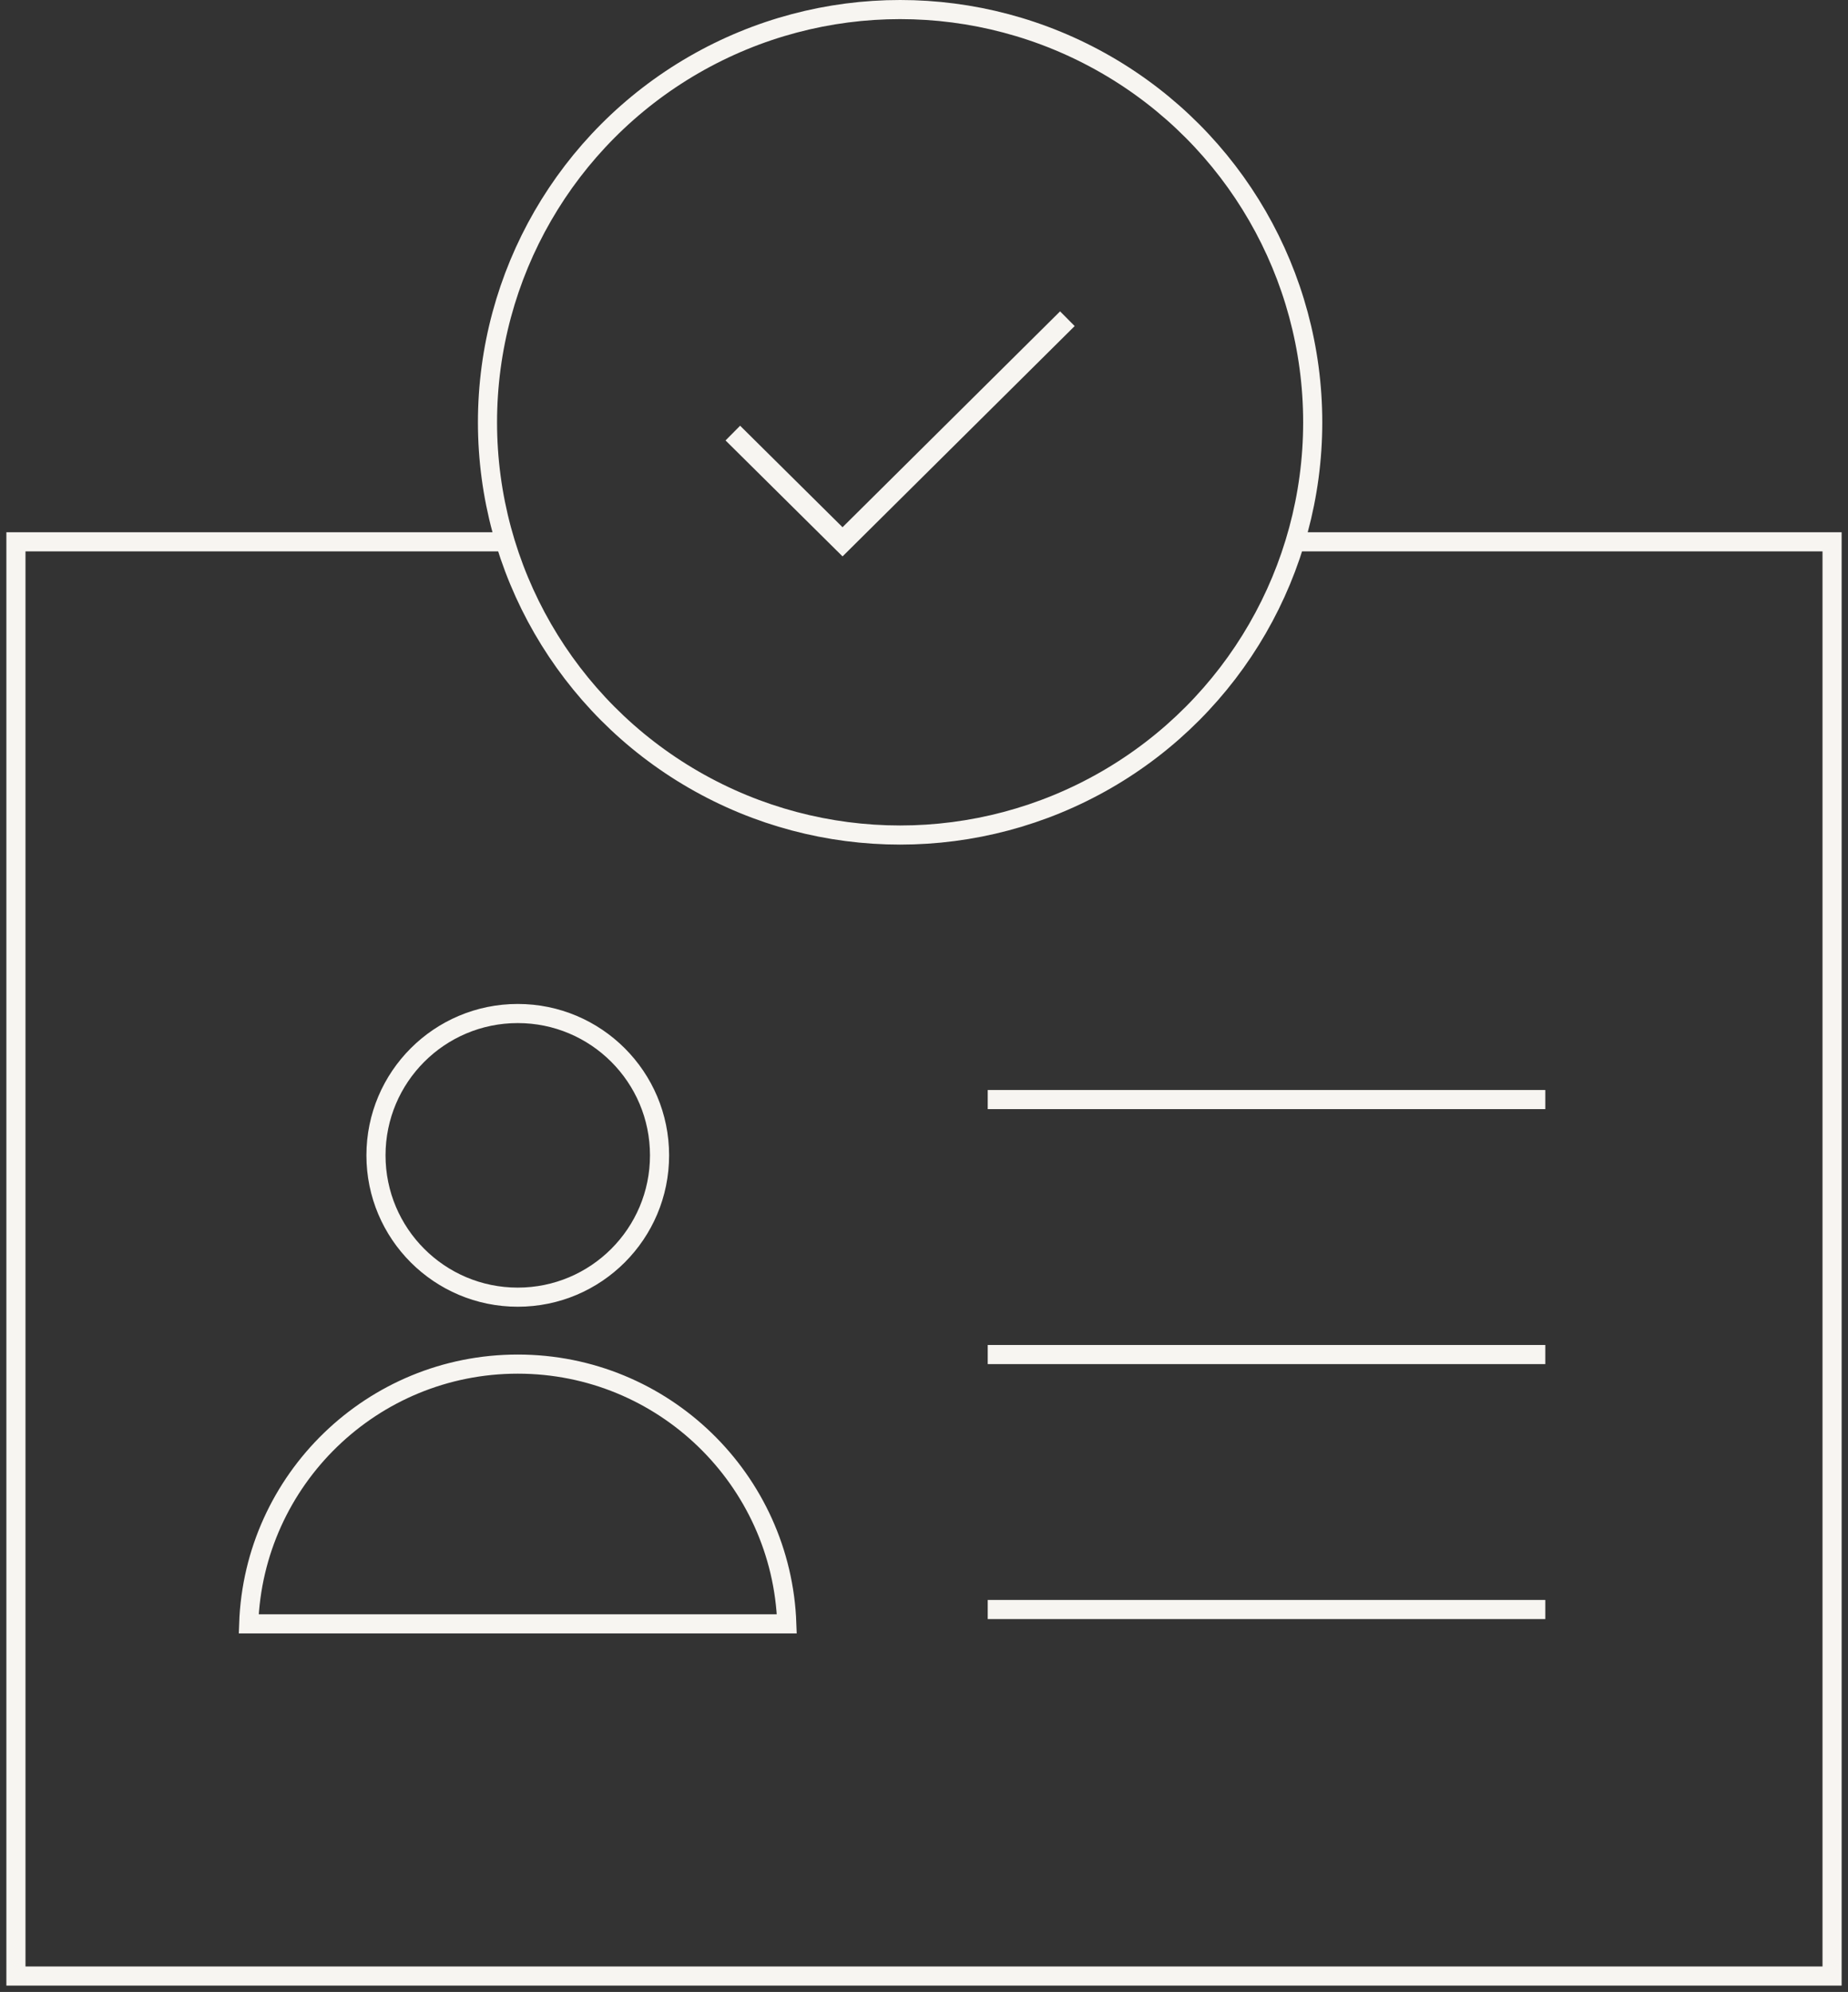 <svg width="116" height="125" viewBox="0 0 116 125" fill="none" xmlns="http://www.w3.org/2000/svg">
<rect x="0" y="0" width="116" height="125" fill="#333333" stroke="none"/>
<path d="M81.5 34L115 34L115 93.375L115 124L1 124L1 34L31.5 34" stroke="#F7F5F1" stroke-width="1.2"/>
<circle cx="56.5" cy="26.5" r="25.9" stroke="#F7F5F1" stroke-width="1.2"/>
<path d="M46 27.177L52.887 34L67 20" stroke="#F7F5F1" stroke-width="1.3"/>
<path d="M62 69H97" stroke="#F7F5F1" stroke-width="1.2"/>
<path d="M62 85H97" stroke="#F7F5F1" stroke-width="1.2"/>
<path d="M62 101H97" stroke="#F7F5F1" stroke-width="1.2"/>
<circle cx="32.5" cy="72.5" r="8.9" stroke="#F7F5F1" stroke-width="1.2"/>
<path d="M15.62 101.9H15.611C15.926 92.844 23.367 85.6 32.5 85.6C41.633 85.6 49.074 92.844 49.389 101.9H49.38H49.365H49.351H49.336H49.321H49.306H49.291H49.276H49.261H49.245H49.229H49.213H49.197H49.181H49.165H49.148H49.131H49.115H49.098H49.081H49.063H49.046H49.028H49.011H48.993H48.975H48.956H48.938H48.92H48.901H48.882H48.863H48.844H48.825H48.806H48.786H48.767H48.747H48.727H48.707H48.686H48.666H48.645H48.625H48.604H48.583H48.562H48.541H48.519H48.498H48.476H48.454H48.432H48.41H48.388H48.365H48.343H48.32H48.297H48.274H48.251H48.228H48.205H48.181H48.157H48.133H48.11H48.086H48.061H48.037H48.012H47.988H47.963H47.938H47.913H47.888H47.862H47.837H47.812H47.786H47.76H47.734H47.708H47.681H47.655H47.629H47.602H47.575H47.548H47.521H47.494H47.467H47.439H47.411H47.384H47.356H47.328H47.3H47.271H47.243H47.215H47.186H47.157H47.128H47.099H47.07H47.041H47.011H46.982H46.952H46.922H46.892H46.862H46.832H46.802H46.771H46.741H46.71H46.679H46.648H46.617H46.586H46.555H46.523H46.492H46.46H46.428H46.396H46.364H46.332H46.3H46.267H46.235H46.202H46.169H46.137H46.104H46.071H46.037H46.004H45.97H45.937H45.903H45.869H45.835H45.801H45.767H45.733H45.698H45.664H45.629H45.594H45.559H45.524H45.489H45.454H45.419H45.383H45.347H45.312H45.276H45.24H45.204H45.168H45.131H45.095H45.059H45.022H44.985H44.948H44.911H44.874H44.837H44.8H44.763H44.725H44.687H44.65H44.612H44.574H44.536H44.498H44.459H44.421H44.383H44.344H44.305H44.267H44.228H44.189H44.15H44.11H44.071H44.032H43.992H43.952H43.913H43.873H43.833H43.793H43.753H43.712H43.672H43.632H43.591H43.55H43.51H43.469H43.428H43.387H43.346H43.304H43.263H43.221H43.18H43.138H43.096H43.055H43.013H42.971H42.928H42.886H42.844H42.801H42.759H42.716H42.673H42.63H42.588H42.545H42.501H42.458H42.415H42.371H42.328H42.284H42.241H42.197H42.153H42.109H42.065H42.021H41.977H41.932H41.888H41.843H41.799H41.754H41.709H41.664H41.619H41.574H41.529H41.484H41.439H41.393H41.348H41.302H41.257H41.211H41.165H41.119H41.073H41.027H40.981H40.934H40.888H40.842H40.795H40.748H40.702H40.655H40.608H40.561H40.514H40.467H40.42H40.372H40.325H40.278H40.23H40.182H40.135H40.087H40.039H39.991H39.943H39.895H39.847H39.799H39.75H39.702H39.653H39.605H39.556H39.508H39.459H39.41H39.361H39.312H39.263H39.214H39.164H39.115H39.066H39.016H38.966H38.917H38.867H38.817H38.767H38.718H38.667H38.617H38.567H38.517H38.467H38.416H38.366H38.316H38.265H38.214H38.163H38.113H38.062H38.011H37.96H37.909H37.858H37.807H37.755H37.704H37.653H37.601H37.55H37.498H37.446H37.395H37.343H37.291H37.239H37.187H37.135H37.083H37.031H36.978H36.926H36.873H36.821H36.769H36.716H36.663H36.611H36.558H36.505H36.452H36.399H36.346H36.293H36.24H36.187H36.133H36.08H36.027H35.973H35.92H35.866H35.813H35.759H35.705H35.652H35.598H35.544H35.49H35.436H35.382H35.328H35.274H35.219H35.165H35.111H35.056H35.002H34.947H34.893H34.838H34.784H34.729H34.674H34.619H34.564H34.51H34.455H34.4H34.344H34.289H34.234H34.179H34.124H34.068H34.013H33.958H33.902H33.846H33.791H33.735H33.68H33.624H33.568H33.512H33.456H33.401H33.345H33.289H33.233H33.176H33.12H33.064H33.008H32.952H32.895H32.839H32.783H32.726H32.67H32.613H32.557H32.5H32.443H32.387H32.33H32.274H32.217H32.161H32.105H32.048H31.992H31.936H31.88H31.823H31.767H31.711H31.655H31.599H31.544H31.488H31.432H31.376H31.32H31.265H31.209H31.154H31.098H31.043H30.987H30.932H30.876H30.821H30.766H30.711H30.656H30.601H30.546H30.491H30.436H30.381H30.326H30.271H30.216H30.162H30.107H30.053H29.998H29.944H29.889H29.835H29.781H29.726H29.672H29.618H29.564H29.51H29.456H29.402H29.348H29.295H29.241H29.187H29.134H29.08H29.027H28.973H28.92H28.866H28.813H28.76H28.707H28.654H28.601H28.548H28.495H28.442H28.389H28.337H28.284H28.231H28.179H28.127H28.074H28.022H27.97H27.917H27.865H27.813H27.761H27.709H27.657H27.605H27.554H27.502H27.451H27.399H27.347H27.296H27.245H27.193H27.142H27.091H27.04H26.989H26.938H26.887H26.837H26.786H26.735H26.684H26.634H26.584H26.533H26.483H26.433H26.383H26.332H26.282H26.233H26.183H26.133H26.083H26.034H25.984H25.934H25.885H25.836H25.787H25.737H25.688H25.639H25.59H25.541H25.492H25.444H25.395H25.347H25.298H25.25H25.201H25.153H25.105H25.057H25.009H24.961H24.913H24.865H24.818H24.77H24.722H24.675H24.628H24.58H24.533H24.486H24.439H24.392H24.345H24.298H24.252H24.205H24.159H24.112H24.066H24.019H23.973H23.927H23.881H23.835H23.789H23.744H23.698H23.652H23.607H23.561H23.516H23.471H23.426H23.381H23.336H23.291H23.246H23.201H23.157H23.112H23.068H23.023H22.979H22.935H22.891H22.847H22.803H22.759H22.716H22.672H22.628H22.585H22.542H22.499H22.455H22.412H22.369H22.327H22.284H22.241H22.199H22.156H22.114H22.072H22.029H21.987H21.945H21.904H21.862H21.82H21.779H21.737H21.696H21.654H21.613H21.572H21.531H21.49H21.45H21.409H21.368H21.328H21.288H21.247H21.207H21.167H21.127H21.087H21.048H21.008H20.968H20.929H20.89H20.85H20.811H20.772H20.733H20.695H20.656H20.617H20.579H20.541H20.502H20.464H20.426H20.388H20.35H20.313H20.275H20.238H20.2H20.163H20.126H20.089H20.052H20.015H19.978H19.942H19.905H19.869H19.832H19.796H19.76H19.724H19.688H19.653H19.617H19.581H19.546H19.511H19.476H19.441H19.406H19.371H19.336H19.302H19.267H19.233H19.199H19.165H19.131H19.097H19.063H19.03H18.996H18.963H18.93H18.896H18.863H18.831H18.798H18.765H18.733H18.7H18.668H18.636H18.604H18.572H18.54H18.508H18.477H18.445H18.414H18.383H18.352H18.321H18.29H18.259H18.229H18.198H18.168H18.138H18.108H18.078H18.048H18.018H17.989H17.959H17.93H17.901H17.872H17.843H17.814H17.785H17.757H17.729H17.7H17.672H17.644H17.616H17.589H17.561H17.534H17.506H17.479H17.452H17.425H17.398H17.372H17.345H17.319H17.292H17.266H17.24H17.214H17.189H17.163H17.137H17.112H17.087H17.062H17.037H17.012H16.988H16.963H16.939H16.915H16.89H16.866H16.843H16.819H16.795H16.772H16.749H16.726H16.703H16.68H16.657H16.635H16.612H16.59H16.568H16.546H16.524H16.502H16.481H16.459H16.438H16.417H16.396H16.375H16.355H16.334H16.314H16.293H16.273H16.253H16.233H16.214H16.194H16.175H16.156H16.137H16.118H16.099H16.08H16.062H16.044H16.025H16.007H15.989H15.972H15.954H15.937H15.919H15.902H15.885H15.869H15.852H15.835H15.819H15.803H15.787H15.771H15.755H15.739H15.724H15.709H15.694H15.679H15.664H15.649H15.635H15.62Z" stroke="#F7F5F1" stroke-width="1.2"/>
</svg>
